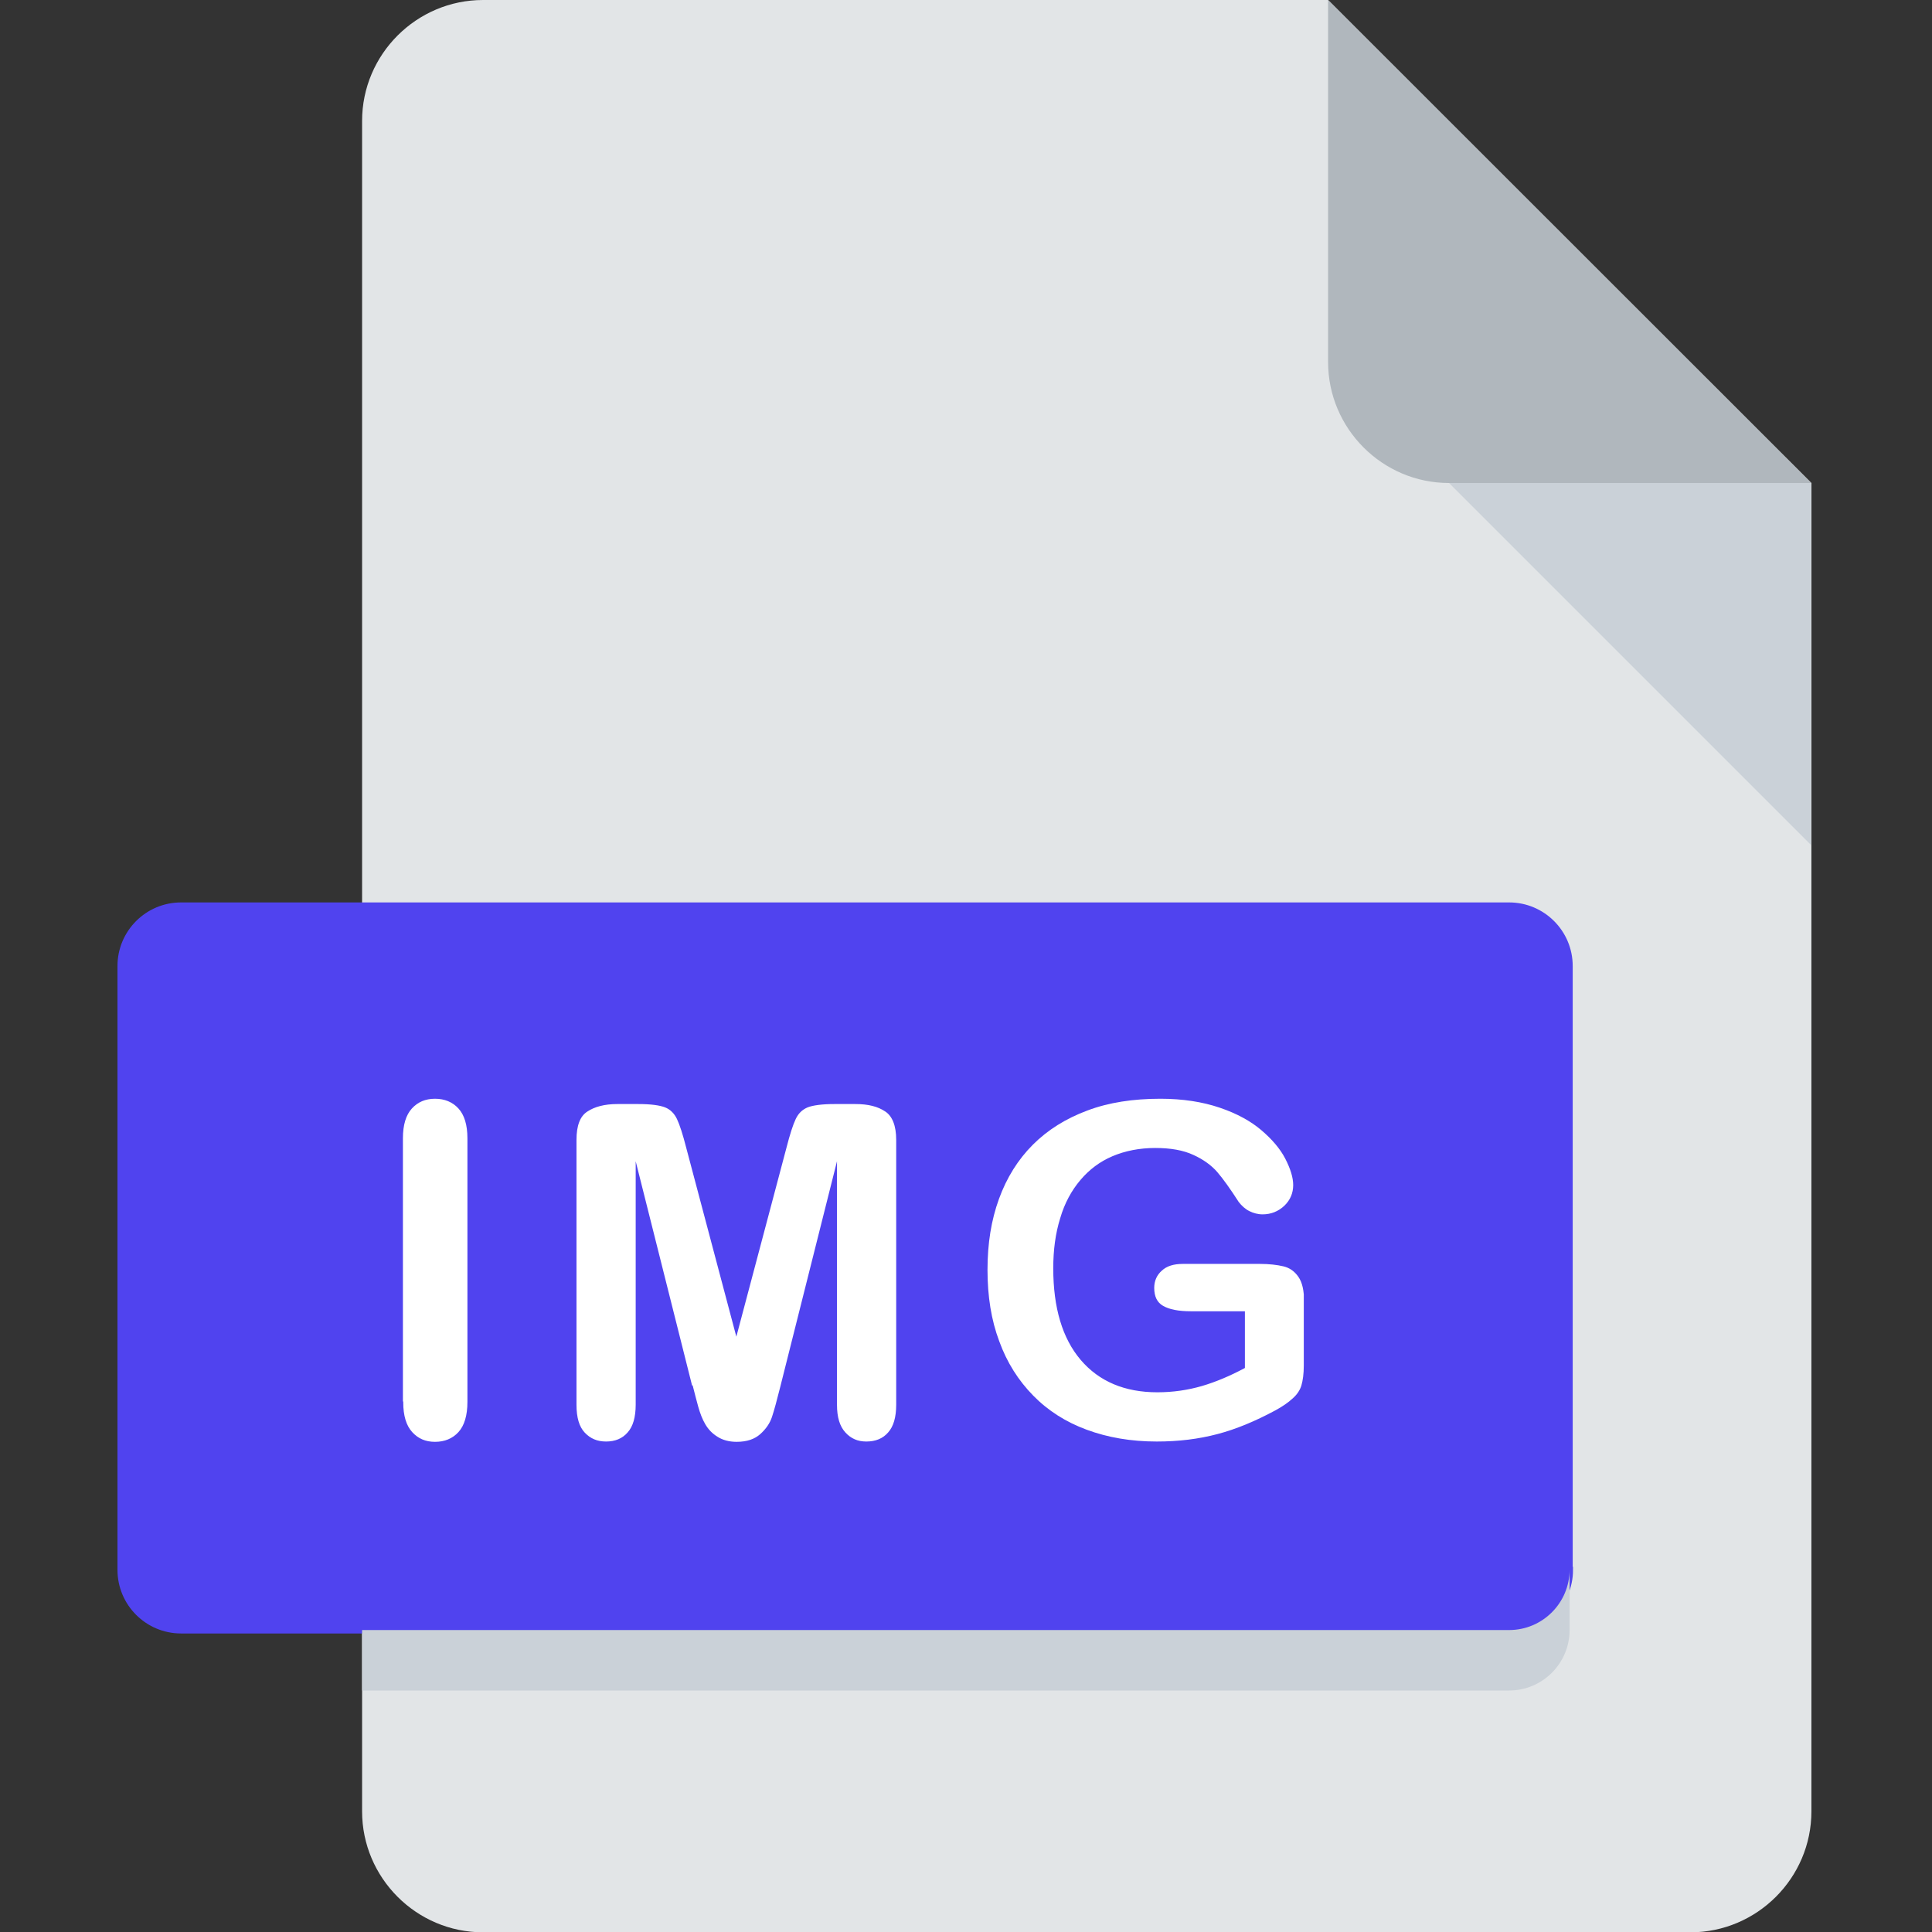 <?xml version="1.0" encoding="UTF-8"?>
<svg id="Layer_1" xmlns="http://www.w3.org/2000/svg" viewBox="0 0 62 62">
  <rect x="0" y="0" width="62" height="62" fill="#333333" stroke="none"/>
  <defs>
    <style>
      .cls-1 {
        fill: #cad1d8;
      }

      .cls-2 {
        fill: #e2e5e7;
      }

      .cls-3 {
        fill: #5043ef;
        stroke-width: .2px;
      }

      .cls-3, .cls-4 {
        stroke: #5043ef;
        stroke-miterlimit: 10;
      }

      .cls-5 {
        fill: #b0b7bd;
      }

      .cls-4 {
        fill: #fff;
        stroke-width: .1px;
      }
    </style>
  </defs>
  <path class="cls-2" d="M15.5,0c-2.13,0-3.88,1.74-3.88,3.88v54.25c0,2.13,1.74,3.88,3.88,3.88h38.75c2.13,0,3.88-1.74,3.88-3.88V15.5L42.62,0H15.5Z"/>
  <path class="cls-5" d="M46.5,15.5h11.62L42.62,0v11.62c0,2.13,1.74,3.88,3.88,3.88Z"/>
  <path class="cls-1" d="M58.12,27.12l-11.62-11.62h11.62v11.62Z"/>
  <path class="cls-3" d="M50.38,50.38c0,1.07-.87,1.94-1.94,1.94H5.81c-1.07,0-1.94-.87-1.94-1.94v-19.38c0-1.07.87-1.94,1.94-1.94h42.62c1.07,0,1.94.87,1.94,1.94v19.38Z"/>
  <path class="cls-1" d="M48.44,52.31H11.62v1.94h36.81c1.07,0,1.94-.87,1.94-1.94v-1.94c0,1.07-.87,1.94-1.94,1.94Z"/>
  <g>
    <path class="cls-4" d="M12.88,44.99v-8.46c0-.44.1-.77.3-.99s.46-.33.78-.33.59.11.79.33c.2.22.3.55.3.99v8.46c0,.44-.1.78-.3,1s-.47.33-.79.33-.57-.11-.77-.33c-.2-.22-.3-.55-.3-.99Z"/>
    <path class="cls-4" d="M22.17,44.51l-1.72-6.84v7.41c0,.41-.09.72-.27.92-.18.21-.43.31-.73.31s-.53-.1-.72-.3c-.19-.2-.28-.51-.28-.93v-8.5c0-.47.12-.79.37-.95.24-.16.57-.25.99-.25h.67c.41,0,.7.04.88.11.18.07.32.21.41.4s.19.5.3.93l1.56,5.88,1.56-5.88c.11-.43.21-.74.3-.93s.22-.32.41-.4c.18-.07.48-.11.88-.11h.67c.42,0,.74.08.99.25.24.16.37.48.37.95v8.5c0,.41-.09.72-.27.92-.18.21-.43.31-.74.31-.29,0-.52-.1-.71-.31s-.28-.51-.28-.92v-7.41l-1.72,6.84c-.11.44-.2.77-.27.98-.07.21-.2.4-.39.57s-.45.26-.79.26c-.25,0-.47-.06-.64-.17-.18-.11-.31-.25-.41-.42s-.17-.36-.23-.57c-.06-.21-.11-.42-.17-.65Z"/>
    <path class="cls-4" d="M41.89,41.76v2.06c0,.27-.03.49-.08.66-.05.16-.15.31-.3.44-.14.13-.33.26-.55.38-.65.35-1.27.61-1.88.77s-1.25.24-1.96.24c-.83,0-1.58-.13-2.26-.38s-1.26-.62-1.74-1.11-.85-1.07-1.1-1.76c-.26-.69-.38-1.46-.38-2.31s.12-1.6.37-2.29c.25-.69.62-1.28,1.1-1.76s1.07-.85,1.77-1.11c.69-.26,1.48-.38,2.36-.38.72,0,1.36.1,1.92.29.56.19,1.01.44,1.35.73s.61.6.78.93.26.62.26.87c0,.27-.1.51-.3.7-.2.19-.45.29-.73.29-.16,0-.31-.04-.45-.11-.14-.07-.26-.18-.36-.31-.27-.42-.5-.74-.68-.95s-.44-.4-.75-.54c-.32-.15-.72-.22-1.21-.22s-.95.09-1.35.26c-.4.17-.73.42-1.01.75-.28.33-.5.73-.64,1.21-.15.48-.22,1.01-.22,1.59,0,1.26.29,2.23.87,2.91.58.68,1.39,1.02,2.42,1.02.5,0,.97-.07,1.42-.2.44-.13.89-.32,1.34-.56v-1.74h-1.68c-.41,0-.71-.06-.92-.18-.21-.12-.31-.33-.31-.62,0-.24.09-.44.26-.59.17-.16.41-.23.71-.23h2.47c.3,0,.56.03.77.08s.38.17.51.36c.13.19.19.46.19.83Z"/>
  </g>
</svg>